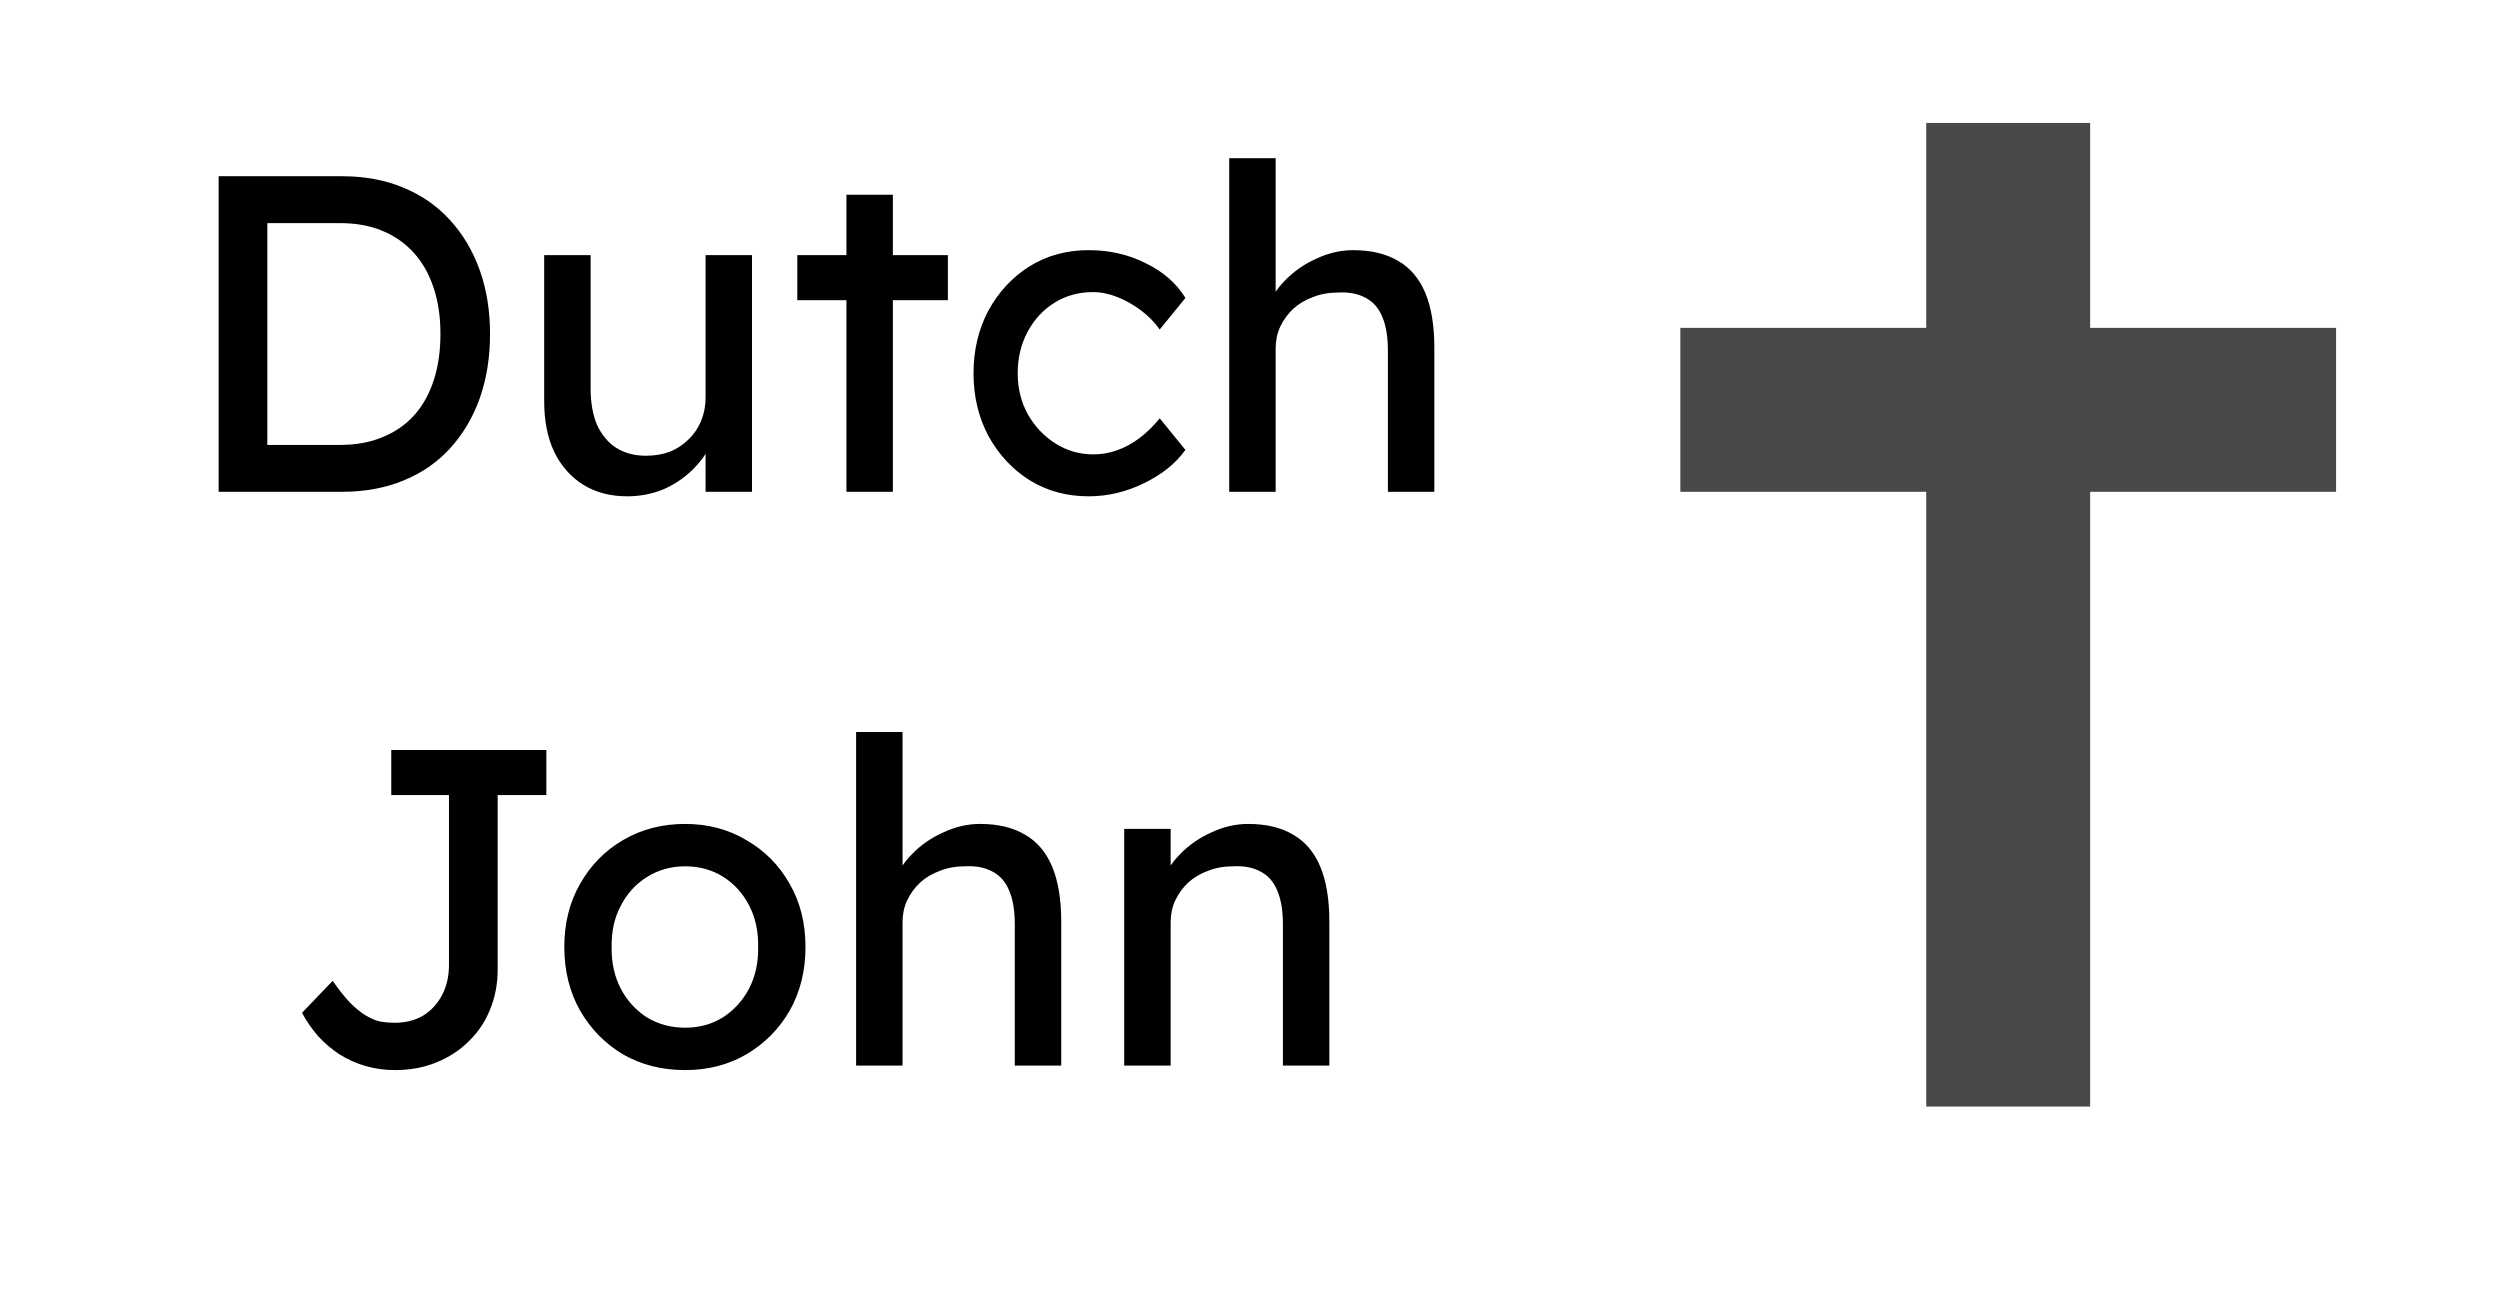 <svg width="61" height="32" viewBox="0 0 61 32" fill="none" xmlns="http://www.w3.org/2000/svg">
<path d="M5.335 12V4.3H8.349C8.899 4.3 9.394 4.392 9.834 4.575C10.282 4.758 10.663 5.022 10.978 5.367C11.294 5.712 11.536 6.119 11.704 6.588C11.873 7.057 11.957 7.578 11.957 8.15C11.957 8.722 11.873 9.246 11.704 9.723C11.536 10.192 11.294 10.599 10.978 10.944C10.67 11.281 10.293 11.542 9.845 11.725C9.398 11.908 8.899 12 8.349 12H5.335ZM6.523 10.977L6.49 10.856H8.294C8.683 10.856 9.028 10.794 9.328 10.669C9.636 10.544 9.893 10.368 10.098 10.141C10.311 9.906 10.472 9.62 10.582 9.283C10.692 8.946 10.747 8.568 10.747 8.15C10.747 7.732 10.692 7.358 10.582 7.028C10.472 6.691 10.311 6.405 10.098 6.17C9.886 5.935 9.629 5.756 9.328 5.631C9.028 5.506 8.683 5.444 8.294 5.444H6.457L6.523 5.345V10.977ZM15.302 12.11C14.891 12.11 14.532 12.015 14.224 11.824C13.923 11.633 13.688 11.366 13.52 11.021C13.358 10.676 13.278 10.266 13.278 9.789V6.225H14.411V9.481C14.411 9.818 14.462 10.112 14.565 10.361C14.675 10.603 14.829 10.79 15.027 10.922C15.232 11.054 15.478 11.12 15.764 11.12C15.976 11.12 16.171 11.087 16.347 11.021C16.523 10.948 16.673 10.849 16.798 10.724C16.93 10.599 17.032 10.449 17.106 10.273C17.179 10.097 17.216 9.906 17.216 9.701V6.225H18.349V12H17.216V10.79L17.414 10.658C17.326 10.929 17.175 11.175 16.963 11.395C16.758 11.615 16.512 11.791 16.226 11.923C15.94 12.048 15.632 12.11 15.302 12.11ZM20.653 12V4.751H21.786V12H20.653ZM19.454 7.325V6.225H23.128V7.325H19.454ZM26.559 12.11C26.024 12.11 25.543 11.978 25.118 11.714C24.7 11.45 24.366 11.091 24.117 10.636C23.875 10.181 23.754 9.672 23.754 9.107C23.754 8.542 23.875 8.033 24.117 7.578C24.366 7.123 24.7 6.764 25.118 6.5C25.543 6.236 26.024 6.104 26.559 6.104C27.072 6.104 27.538 6.21 27.956 6.423C28.381 6.628 28.704 6.911 28.924 7.27L28.297 8.04C28.18 7.871 28.029 7.717 27.846 7.578C27.663 7.439 27.468 7.329 27.263 7.248C27.058 7.167 26.86 7.127 26.669 7.127C26.317 7.127 26.002 7.215 25.723 7.391C25.452 7.56 25.235 7.794 25.074 8.095C24.913 8.396 24.832 8.733 24.832 9.107C24.832 9.481 24.916 9.818 25.085 10.119C25.254 10.412 25.477 10.647 25.756 10.823C26.035 10.999 26.343 11.087 26.68 11.087C26.878 11.087 27.069 11.054 27.252 10.988C27.443 10.922 27.626 10.823 27.802 10.691C27.978 10.559 28.143 10.398 28.297 10.207L28.924 10.977C28.689 11.307 28.352 11.578 27.912 11.791C27.479 12.004 27.028 12.11 26.559 12.11ZM29.993 12V3.86H31.126V7.413L30.928 7.545C31.001 7.288 31.144 7.054 31.357 6.841C31.569 6.621 31.822 6.445 32.116 6.313C32.409 6.174 32.71 6.104 33.018 6.104C33.458 6.104 33.824 6.192 34.118 6.368C34.411 6.537 34.631 6.797 34.778 7.149C34.924 7.501 34.998 7.945 34.998 8.48V12H33.865V8.557C33.865 8.227 33.821 7.956 33.733 7.743C33.645 7.523 33.509 7.365 33.326 7.27C33.142 7.167 32.915 7.123 32.644 7.138C32.424 7.138 32.222 7.175 32.039 7.248C31.855 7.314 31.694 7.409 31.555 7.534C31.423 7.659 31.316 7.805 31.236 7.974C31.162 8.135 31.126 8.311 31.126 8.502V12H30.565C30.469 12 30.374 12 30.279 12C30.183 12 30.088 12 29.993 12ZM9.635 26.11C9.386 26.11 9.148 26.077 8.92 26.011C8.693 25.945 8.48 25.85 8.282 25.725C8.092 25.6 7.919 25.454 7.765 25.285C7.611 25.109 7.479 24.918 7.369 24.713L8.117 23.932C8.271 24.152 8.411 24.328 8.535 24.46C8.667 24.592 8.792 24.695 8.909 24.768C9.027 24.841 9.144 24.893 9.261 24.922C9.379 24.944 9.503 24.955 9.635 24.955C9.899 24.955 10.13 24.896 10.328 24.779C10.526 24.654 10.68 24.486 10.79 24.273C10.9 24.06 10.955 23.818 10.955 23.547V19.4H9.547V18.3H13.331V19.4H12.143V23.657C12.143 24.009 12.081 24.335 11.956 24.636C11.839 24.929 11.667 25.186 11.439 25.406C11.219 25.626 10.955 25.798 10.647 25.923C10.347 26.048 10.009 26.11 9.635 26.11ZM16.717 26.11C16.152 26.11 15.646 25.982 15.199 25.725C14.759 25.461 14.411 25.105 14.154 24.658C13.897 24.203 13.769 23.686 13.769 23.107C13.769 22.528 13.897 22.014 14.154 21.567C14.411 21.112 14.759 20.757 15.199 20.5C15.646 20.236 16.152 20.104 16.717 20.104C17.274 20.104 17.773 20.236 18.213 20.5C18.66 20.757 19.012 21.112 19.269 21.567C19.526 22.014 19.654 22.528 19.654 23.107C19.654 23.686 19.526 24.203 19.269 24.658C19.012 25.105 18.66 25.461 18.213 25.725C17.773 25.982 17.274 26.11 16.717 26.11ZM16.717 25.076C17.062 25.076 17.37 24.992 17.641 24.823C17.912 24.647 18.125 24.412 18.279 24.119C18.433 23.818 18.506 23.481 18.499 23.107C18.506 22.726 18.433 22.388 18.279 22.095C18.125 21.794 17.912 21.56 17.641 21.391C17.37 21.222 17.062 21.138 16.717 21.138C16.372 21.138 16.061 21.226 15.782 21.402C15.511 21.571 15.298 21.805 15.144 22.106C14.99 22.399 14.917 22.733 14.924 23.107C14.917 23.481 14.99 23.818 15.144 24.119C15.298 24.412 15.511 24.647 15.782 24.823C16.061 24.992 16.372 25.076 16.717 25.076ZM20.889 26V17.86H22.022V21.413L21.824 21.545C21.897 21.288 22.04 21.054 22.253 20.841C22.465 20.621 22.718 20.445 23.012 20.313C23.305 20.174 23.606 20.104 23.914 20.104C24.354 20.104 24.72 20.192 25.014 20.368C25.307 20.537 25.527 20.797 25.674 21.149C25.82 21.501 25.894 21.945 25.894 22.48V26H24.761V22.557C24.761 22.227 24.717 21.956 24.629 21.743C24.541 21.523 24.405 21.365 24.222 21.27C24.038 21.167 23.811 21.123 23.54 21.138C23.32 21.138 23.118 21.175 22.935 21.248C22.751 21.314 22.59 21.409 22.451 21.534C22.319 21.659 22.212 21.805 22.132 21.974C22.058 22.135 22.022 22.311 22.022 22.502V26H21.461C21.365 26 21.27 26 21.175 26C21.079 26 20.984 26 20.889 26ZM27.431 26V20.225H28.564V21.413L28.366 21.545C28.439 21.288 28.582 21.054 28.795 20.841C29.007 20.621 29.26 20.445 29.554 20.313C29.847 20.174 30.148 20.104 30.456 20.104C30.896 20.104 31.262 20.192 31.556 20.368C31.849 20.537 32.069 20.797 32.216 21.149C32.362 21.501 32.436 21.945 32.436 22.48V26H31.303V22.557C31.303 22.227 31.259 21.956 31.171 21.743C31.083 21.523 30.947 21.365 30.764 21.27C30.58 21.167 30.353 21.123 30.082 21.138C29.862 21.138 29.66 21.175 29.477 21.248C29.293 21.314 29.132 21.409 28.993 21.534C28.861 21.659 28.754 21.805 28.674 21.974C28.6 22.135 28.564 22.311 28.564 22.502V26H28.003C27.907 26 27.812 26 27.717 26C27.621 26 27.526 26 27.431 26Z" fill="black"/>
<path d="M49 3V10M49 27V10M57 10H49M49 10H41" stroke="#484848" stroke-width="4"/>
</svg>
